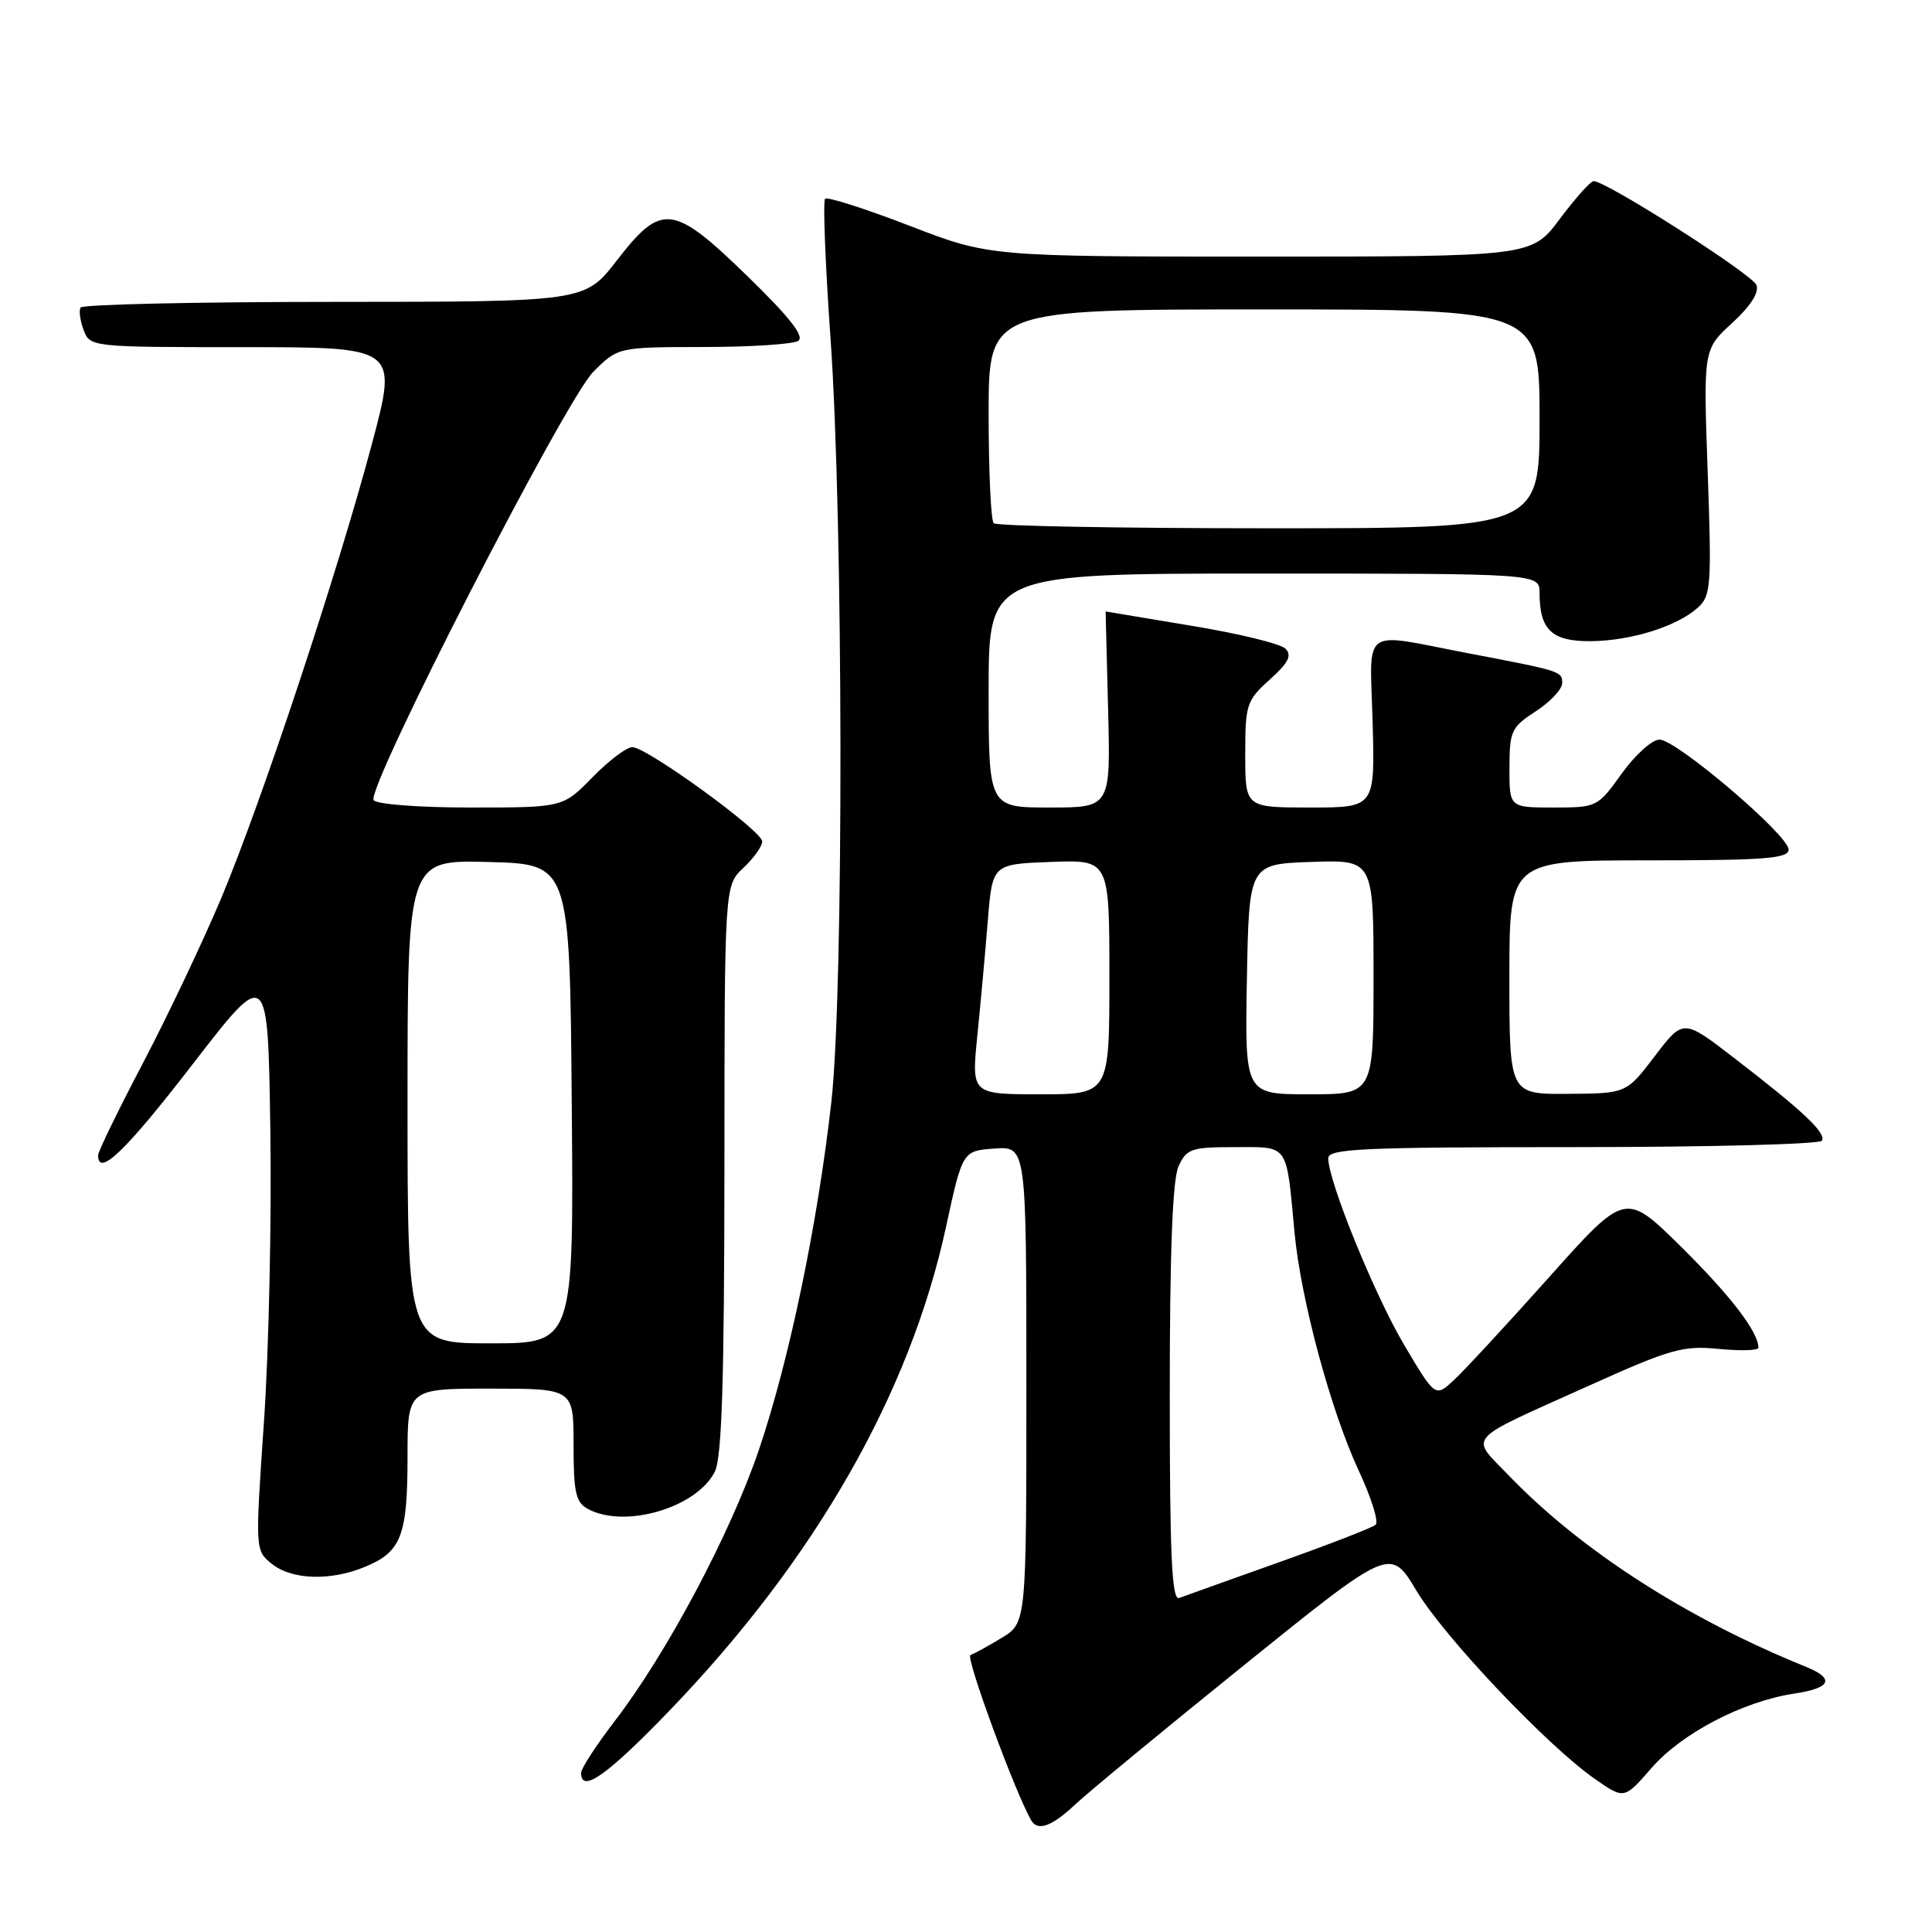 <?xml version="1.0" encoding="UTF-8" standalone="no"?>
<!DOCTYPE svg PUBLIC "-//W3C//DTD SVG 1.1//EN" "http://www.w3.org/Graphics/SVG/1.1/DTD/svg11.dtd" >
<svg xmlns="http://www.w3.org/2000/svg" xmlns:xlink="http://www.w3.org/1999/xlink" version="1.1" viewBox="0 0 256 256">
 <g >
 <path fill="currentColor"
d=" M 142.45 239.12 C 144.13 237.54 154.22 229.21 164.87 220.62 C 184.23 205.01 184.23 205.01 187.67 210.75 C 191.36 216.92 205.04 231.35 211.36 235.74 C 215.22 238.43 215.22 238.43 218.86 234.24 C 222.85 229.66 230.97 225.43 237.74 224.41 C 242.65 223.68 243.18 222.43 239.25 220.84 C 223.51 214.46 209.52 205.46 200.00 195.59 C 194.73 190.11 193.83 191.14 210.50 183.63 C 221.38 178.73 222.99 178.27 227.75 178.74 C 230.64 179.02 233.00 178.95 233.00 178.58 C 233.00 176.50 229.29 171.66 222.76 165.21 C 215.37 157.92 215.37 157.92 205.29 169.21 C 199.74 175.42 194.07 181.55 192.69 182.83 C 190.19 185.17 190.19 185.17 186.10 178.28 C 182.16 171.65 176.00 156.52 176.00 153.47 C 176.00 152.21 180.55 152.00 208.44 152.00 C 226.28 152.00 241.12 151.62 241.41 151.15 C 242.03 150.15 238.93 147.23 229.77 140.18 C 223.04 134.99 223.04 134.99 219.27 139.94 C 215.50 144.89 215.50 144.89 207.75 144.94 C 200.00 145.00 200.00 145.00 200.00 129.50 C 200.00 114.00 200.00 114.00 218.50 114.00 C 233.85 114.00 237.00 113.76 237.00 112.57 C 237.00 110.67 222.13 98.00 219.89 98.00 C 218.92 98.00 216.67 100.02 214.89 102.50 C 211.70 106.95 211.60 107.00 205.83 107.00 C 200.00 107.00 200.00 107.00 200.01 101.75 C 200.02 96.86 200.26 96.35 203.51 94.24 C 205.43 93.00 207.00 91.32 207.00 90.51 C 207.00 88.95 206.88 88.91 194.50 86.55 C 180.13 83.80 181.53 82.78 181.88 95.75 C 182.19 107.00 182.19 107.00 173.59 107.00 C 165.00 107.00 165.00 107.00 165.00 99.99 C 165.00 93.34 165.17 92.82 168.25 90.05 C 170.73 87.82 171.22 86.85 170.33 85.95 C 169.69 85.30 164.07 83.93 157.83 82.91 C 151.60 81.88 146.50 81.03 146.50 81.02 C 146.50 81.01 146.65 86.85 146.83 94.00 C 147.16 107.00 147.16 107.00 139.08 107.00 C 131.00 107.00 131.00 107.00 131.00 91.50 C 131.00 76.00 131.00 76.00 167.50 76.00 C 204.00 76.00 204.00 76.00 204.00 78.57 C 204.00 83.46 205.63 85.00 210.79 84.96 C 216.14 84.91 222.25 82.99 224.99 80.50 C 226.71 78.95 226.81 77.57 226.28 62.56 C 225.70 46.30 225.70 46.30 229.52 42.80 C 231.96 40.57 233.12 38.75 232.74 37.77 C 232.20 36.35 212.85 24.00 211.17 24.00 C 210.76 24.00 208.75 26.25 206.69 29.00 C 202.96 34.00 202.96 34.00 167.03 34.00 C 131.10 34.00 131.10 34.00 120.48 29.90 C 114.64 27.65 109.62 26.04 109.33 26.34 C 109.03 26.64 109.35 34.89 110.04 44.69 C 111.75 68.91 111.82 131.20 110.16 146.00 C 108.34 162.20 104.57 180.30 100.55 192.13 C 96.79 203.21 88.32 219.14 81.41 228.11 C 78.99 231.27 77.00 234.33 77.00 234.92 C 77.00 237.67 80.41 235.27 88.63 226.75 C 107.97 206.69 120.56 184.69 125.35 162.58 C 127.54 152.50 127.54 152.50 131.77 152.19 C 136.00 151.89 136.00 151.89 136.00 183.46 C 136.00 215.03 136.00 215.03 132.75 217.01 C 130.96 218.10 129.09 219.13 128.59 219.30 C 127.89 219.54 134.59 237.74 136.67 241.25 C 137.52 242.68 139.42 241.98 142.45 239.12 Z  M 48.45 207.58 C 53.17 205.61 54.00 203.45 54.00 193.07 C 54.00 184.00 54.00 184.00 65.00 184.00 C 76.00 184.00 76.00 184.00 76.00 191.46 C 76.00 197.82 76.29 199.08 77.93 199.96 C 82.83 202.58 92.34 199.77 94.72 195.00 C 95.65 193.14 95.97 182.95 95.99 154.92 C 96.00 117.35 96.00 117.35 98.50 115.00 C 99.88 113.71 101.00 112.13 101.00 111.50 C 101.00 110.10 85.70 99.00 83.78 99.00 C 83.02 99.00 80.65 100.80 78.50 103.00 C 74.59 107.00 74.59 107.00 62.36 107.00 C 55.46 107.00 49.85 106.57 49.51 106.02 C 48.52 104.42 74.94 52.91 78.63 49.25 C 81.90 46.00 81.90 46.00 93.20 45.98 C 99.42 45.98 105.07 45.61 105.76 45.17 C 106.65 44.61 104.68 42.09 99.13 36.68 C 89.18 27.00 87.68 26.82 81.74 34.50 C 77.50 39.99 77.50 39.99 44.31 40.00 C 26.05 40.00 10.92 40.34 10.68 40.75 C 10.43 41.16 10.62 42.51 11.09 43.75 C 11.93 45.98 12.10 46.00 32.31 46.00 C 52.69 46.00 52.69 46.00 49.31 58.71 C 44.76 75.81 34.72 106.10 29.34 118.95 C 26.92 124.70 22.26 134.53 18.98 140.79 C 15.69 147.05 13.00 152.58 13.00 153.08 C 13.00 156.03 16.64 152.53 25.50 141.05 C 35.50 128.09 35.50 128.09 35.82 149.80 C 36.00 161.73 35.62 179.13 34.97 188.46 C 33.81 205.42 33.81 205.43 36.01 207.21 C 38.67 209.36 43.83 209.52 48.45 207.58 Z  M 155.00 184.65 C 155.00 165.87 155.37 156.28 156.16 154.55 C 157.23 152.21 157.84 152.00 163.64 152.00 C 170.84 152.00 170.42 151.39 171.53 163.30 C 172.37 172.23 176.33 186.90 180.06 194.92 C 181.71 198.45 182.71 201.66 182.28 202.04 C 181.85 202.42 176.10 204.65 169.50 207.00 C 162.90 209.35 156.94 211.48 156.25 211.74 C 155.27 212.11 155.00 206.29 155.00 184.65 Z  M 129.50 137.25 C 129.93 132.99 130.56 126.12 130.89 122.00 C 131.50 114.50 131.50 114.50 139.25 114.21 C 147.00 113.92 147.00 113.92 147.00 129.46 C 147.00 145.00 147.00 145.00 137.86 145.00 C 128.72 145.00 128.72 145.00 129.50 137.25 Z  M 165.22 129.75 C 165.50 114.50 165.50 114.50 173.75 114.21 C 182.00 113.92 182.00 113.92 182.00 129.46 C 182.00 145.00 182.00 145.00 173.47 145.00 C 164.95 145.00 164.95 145.00 165.22 129.75 Z  M 131.67 69.33 C 131.30 68.97 131.00 62.44 131.00 54.83 C 131.00 41.00 131.00 41.00 167.50 41.00 C 204.00 41.00 204.00 41.00 204.00 55.50 C 204.00 70.00 204.00 70.00 168.17 70.00 C 148.46 70.00 132.03 69.70 131.67 69.33 Z  M 54.00 145.97 C 54.00 113.93 54.00 113.93 64.75 114.22 C 75.50 114.50 75.50 114.50 75.76 146.25 C 76.03 178.00 76.03 178.00 65.01 178.00 C 54.00 178.00 54.00 178.00 54.00 145.97 Z "/>
</g>
</svg>